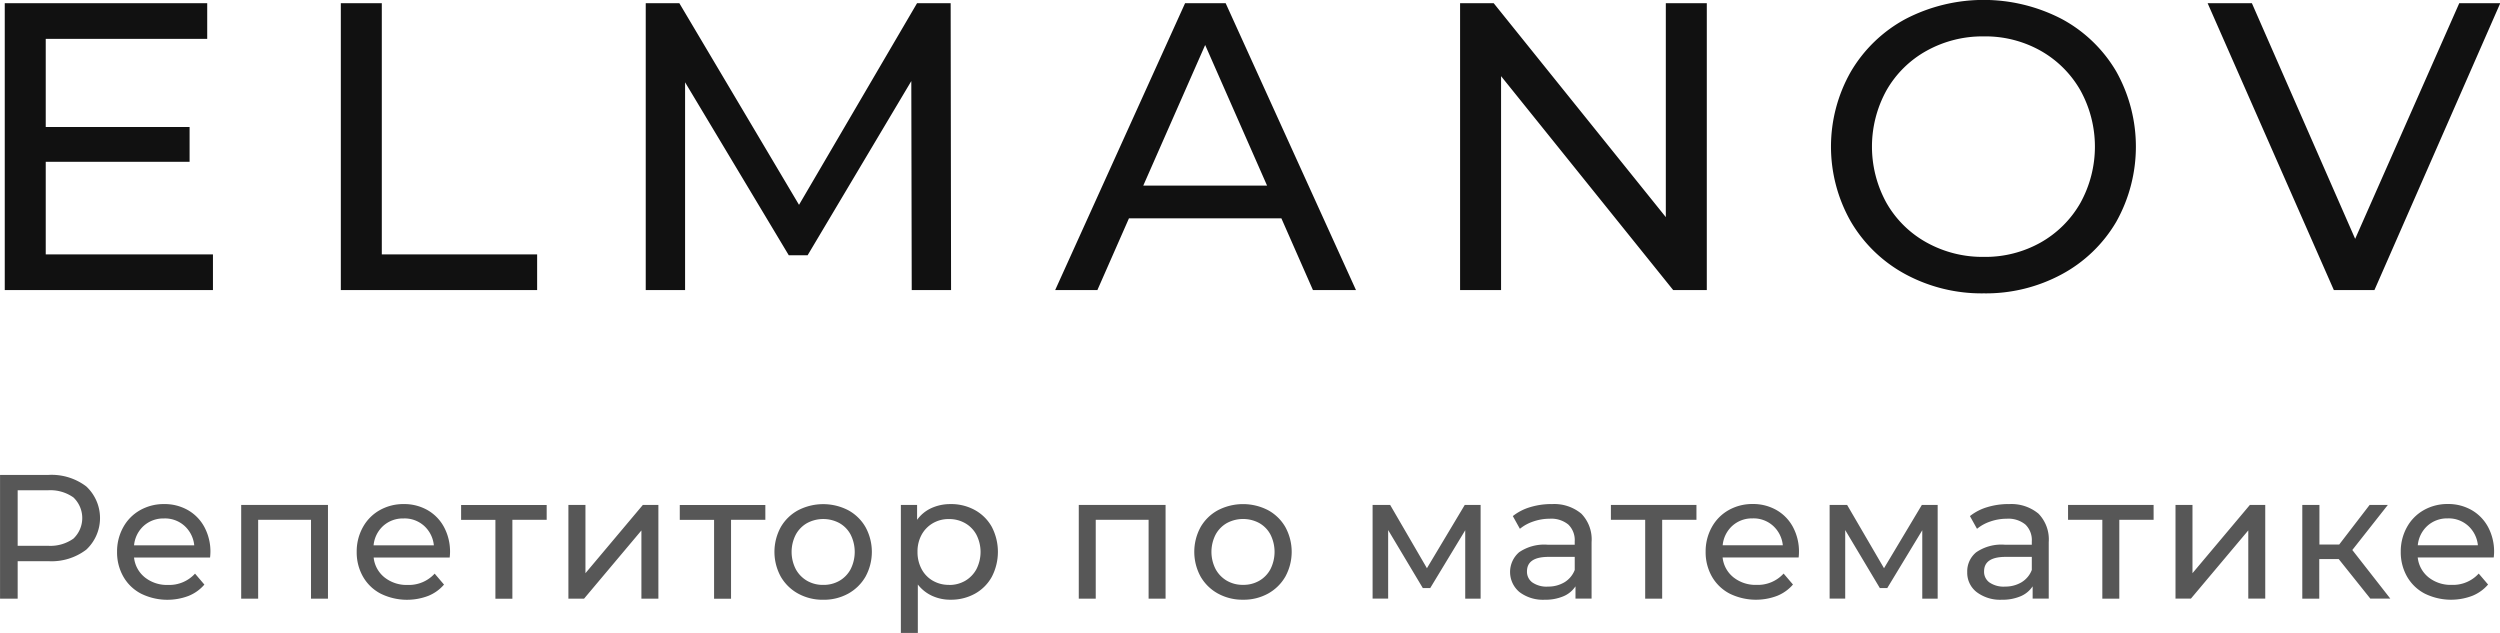 <svg id="Группа_1" data-name="Группа 1" xmlns="http://www.w3.org/2000/svg" width="122" height="30.875" viewBox="0 0 122 30.875">
<defs>
    <style>
      .cls-1, .cls-2 {
        fill: #111;
        fill-rule: evenodd;
      }

      .cls-2 {
        opacity: 0.7;
      }
    </style>
  </defs>
  <path id="elmanov" class="cls-1" d="M23.17,33.26V28.74h7.02v-1.7H23.17v-4.3h7.88V21H21.17V35H31.33V33.26H23.17ZM37.57,35h9.58V33.26H39.57V21h-2V35Zm29.78,0L67.33,21H65.69l-5.76,9.84L54.09,21H52.45V35h1.92V24.86l5.06,8.44h0.92l5.06-8.5L65.43,35h1.92Zm17.66,0h2.1L80.75,21H78.77L72.43,35h2.06l1.54-3.5h7.44Zm-8.28-5.1,3.02-6.86,3.02,6.86H76.73Zm25.5-8.9V31.44L93.83,21H92.19V35h2V24.56L102.59,35h1.64V21h-2Zm15.52,14.16a7.788,7.788,0,0,0,3.8-.93,6.825,6.825,0,0,0,2.66-2.56,7.5,7.5,0,0,0,0-7.34,6.827,6.827,0,0,0-2.66-2.56,8.269,8.269,0,0,0-7.62,0,6.867,6.867,0,0,0-2.67,2.57,7.39,7.39,0,0,0,0,7.32,6.865,6.865,0,0,0,2.67,2.57,7.824,7.824,0,0,0,3.82.93h0Zm0-1.78a5.607,5.607,0,0,1-2.79-.7A5.088,5.088,0,0,1,113,30.75a5.681,5.681,0,0,1,0-5.5,5.09,5.09,0,0,1,1.96-1.93,5.61,5.61,0,0,1,2.79-.7,5.5,5.5,0,0,1,2.77.7,5.142,5.142,0,0,1,1.94,1.93,5.681,5.681,0,0,1,0,5.5,5.14,5.14,0,0,1-1.94,1.93,5.5,5.5,0,0,1-2.77.7h0ZM140.95,21l-5.08,11.5L130.83,21h-2.16l6.16,14h1.98l6.14-14h-2Z" transform="translate(-20.938 -20.844)"/>
  <path id="Репетитор_по_математике" data-name="Репетитор по математике" class="cls-2" d="M23.3,44.02H20.94v6.039H21.8V48.23H23.3a2.8,2.8,0,0,0,1.846-.561,2.109,2.109,0,0,0,0-3.089A2.8,2.8,0,0,0,23.3,44.02h0ZM23.27,47.479H21.8V44.77H23.27a1.947,1.947,0,0,1,1.251.349,1.387,1.387,0,0,1,0,2.01,1.947,1.947,0,0,1-1.251.349h0ZM31.207,47.8a2.538,2.538,0,0,0-.289-1.225,2.092,2.092,0,0,0-.8-0.832,2.288,2.288,0,0,0-1.169-.3,2.334,2.334,0,0,0-1.178.3,2.131,2.131,0,0,0-.82.832,2.425,2.425,0,0,0-.3,1.2,2.387,2.387,0,0,0,.306,1.208,2.121,2.121,0,0,0,.867.833,2.911,2.911,0,0,0,2.316.108,2,2,0,0,0,.772-0.552l-0.457-.535a1.7,1.7,0,0,1-1.32.552,1.731,1.731,0,0,1-1.126-.367,1.435,1.435,0,0,1-.53-0.971h3.71a2.374,2.374,0,0,0,.017-0.25h0Zm-2.26-1.656a1.422,1.422,0,0,1,1,.367,1.471,1.471,0,0,1,.47.945H27.48a1.46,1.46,0,0,1,.47-0.949,1.431,1.431,0,0,1,1-.362h0Zm3.761-.656v4.572h0.828V46.211h2.579v3.848h0.828V45.486H32.708ZM42.9,47.8a2.536,2.536,0,0,0-.289-1.225,2.091,2.091,0,0,0-.8-0.832,2.288,2.288,0,0,0-1.169-.3,2.335,2.335,0,0,0-1.178.3,2.132,2.132,0,0,0-.819.832,2.424,2.424,0,0,0-.3,1.2,2.387,2.387,0,0,0,.306,1.208,2.121,2.121,0,0,0,.867.833,2.912,2.912,0,0,0,2.316.108,2,2,0,0,0,.772-0.552l-0.457-.535a1.7,1.7,0,0,1-1.32.552,1.731,1.731,0,0,1-1.126-.367,1.436,1.436,0,0,1-.531-0.971h3.71A2.4,2.4,0,0,0,42.9,47.8h0Zm-2.26-1.656a1.422,1.422,0,0,1,1,.367,1.471,1.471,0,0,1,.47.945H39.169a1.461,1.461,0,0,1,.47-0.949,1.431,1.431,0,0,1,1-.362h0Zm6.979-.656H43.44v0.725h1.674v3.848h0.828V46.211h1.674V45.486Zm1.061,4.572h0.759l2.8-3.33v3.33h0.828V45.486H52.308l-2.8,3.33v-3.33H48.676v4.572Zm9.611-4.572H54.111v0.725h1.674v3.848h0.828V46.211h1.674V45.486Zm2.821,4.624a2.455,2.455,0,0,0,1.221-.3,2.2,2.2,0,0,0,.845-0.833,2.518,2.518,0,0,0,0-2.407,2.168,2.168,0,0,0-.845-0.828,2.661,2.661,0,0,0-2.446,0,2.159,2.159,0,0,0-.85.828,2.518,2.518,0,0,0,0,2.407,2.19,2.19,0,0,0,.85.833,2.478,2.478,0,0,0,1.225.3h0Zm0-.725a1.543,1.543,0,0,1-.789-0.2,1.459,1.459,0,0,1-.552-0.569,1.847,1.847,0,0,1,0-1.682,1.43,1.43,0,0,1,.552-0.565,1.669,1.669,0,0,1,1.579,0,1.4,1.4,0,0,1,.548.565,1.881,1.881,0,0,1,0,1.682,1.43,1.43,0,0,1-.548.569,1.543,1.543,0,0,1-.789.2h0Zm6.212-3.943a2.205,2.205,0,0,0-.932.194,1.758,1.758,0,0,0-.7.574V45.486H64.9v6.246h0.828V49.368a1.873,1.873,0,0,0,.695.552,2.118,2.118,0,0,0,.9.19,2.4,2.4,0,0,0,1.191-.293,2.1,2.1,0,0,0,.824-0.824,2.643,2.643,0,0,0,0-2.437,2.11,2.11,0,0,0-.824-0.82,2.4,2.4,0,0,0-1.19-.293h0ZM67.25,49.386a1.55,1.55,0,0,1-.785-0.2,1.42,1.42,0,0,1-.552-0.569,1.737,1.737,0,0,1-.2-0.841,1.685,1.685,0,0,1,.2-0.837,1.469,1.469,0,0,1,.552-0.565,1.528,1.528,0,0,1,.781-0.2,1.57,1.57,0,0,1,.789.2,1.431,1.431,0,0,1,.552.565,1.847,1.847,0,0,1,0,1.682,1.461,1.461,0,0,1-.552.569,1.544,1.544,0,0,1-.789.2h0Zm6.332-3.9v4.572h0.828V46.211H76.99v3.848h0.828V45.486H73.583ZM81.6,50.11a2.455,2.455,0,0,0,1.221-.3,2.2,2.2,0,0,0,.845-0.833,2.518,2.518,0,0,0,0-2.407,2.168,2.168,0,0,0-.845-0.828,2.661,2.661,0,0,0-2.446,0,2.159,2.159,0,0,0-.85.828,2.518,2.518,0,0,0,0,2.407,2.189,2.189,0,0,0,.85.833,2.478,2.478,0,0,0,1.225.3h0Zm0-.725a1.544,1.544,0,0,1-.789-0.2,1.46,1.46,0,0,1-.552-0.569,1.847,1.847,0,0,1,0-1.682,1.43,1.43,0,0,1,.552-0.565,1.669,1.669,0,0,1,1.579,0,1.4,1.4,0,0,1,.548.565,1.881,1.881,0,0,1,0,1.682,1.431,1.431,0,0,1-.548.569,1.543,1.543,0,0,1-.789.2h0Zm10.818-3.9-1.846,3.088-1.794-3.088H87.921v4.572H88.68V46.711l1.691,2.83h0.362l1.708-2.821v3.339h0.751V45.486H92.415Zm4.236-.043a3.542,3.542,0,0,0-1.044.151,2.5,2.5,0,0,0-.846.436l0.345,0.621a2.048,2.048,0,0,1,.656-0.358,2.422,2.422,0,0,1,.794-0.134,1.31,1.31,0,0,1,.914.285,1.056,1.056,0,0,1,.311.82v0.164H96.47a2.169,2.169,0,0,0-1.4.367,1.275,1.275,0,0,0,.022,1.946,1.9,1.9,0,0,0,1.229.371,2.255,2.255,0,0,0,.91-0.168,1.31,1.31,0,0,0,.591-0.487v0.6h0.785V47.3a1.8,1.8,0,0,0-.5-1.389,2.068,2.068,0,0,0-1.454-.466h0Zm-0.19,4.029a1.222,1.222,0,0,1-.742-0.2,0.64,0.64,0,0,1-.267-0.544q0-.707,1.053-0.707h1.277v0.638a1.21,1.21,0,0,1-.5.6,1.538,1.538,0,0,1-.82.211h0Zm7.264-3.986H99.55v0.725h1.673v3.848h0.829V46.211h1.673V45.486Zm5,2.312a2.533,2.533,0,0,0-.289-1.225,2.087,2.087,0,0,0-.8-0.832,2.288,2.288,0,0,0-1.169-.3,2.337,2.337,0,0,0-1.178.3,2.128,2.128,0,0,0-.819.832,2.419,2.419,0,0,0-.3,1.2,2.389,2.389,0,0,0,.306,1.208,2.132,2.132,0,0,0,.867.833,2.913,2.913,0,0,0,2.317.108,2.005,2.005,0,0,0,.772-0.552l-0.457-.535a1.7,1.7,0,0,1-1.32.552,1.731,1.731,0,0,1-1.126-.367,1.437,1.437,0,0,1-.531-0.971h3.71a2.233,2.233,0,0,0,.017-0.25h0Zm-2.26-1.656a1.42,1.42,0,0,1,1,.367,1.469,1.469,0,0,1,.471.945h-2.934a1.459,1.459,0,0,1,.471-0.949,1.429,1.429,0,0,1,1-.362h0Zm8.256-.656-1.846,3.088-1.8-3.088h-0.854v4.572h0.76V46.711l1.69,2.83h0.363l1.708-2.821v3.339h0.751V45.486h-0.777Zm4.236-.043a3.545,3.545,0,0,0-1.044.151,2.494,2.494,0,0,0-.845.436l0.345,0.621a2.04,2.04,0,0,1,.655-0.358,2.426,2.426,0,0,1,.794-0.134,1.308,1.308,0,0,1,.914.285,1.053,1.053,0,0,1,.311.82v0.164h-1.311a2.169,2.169,0,0,0-1.4.367,1.2,1.2,0,0,0-.44.971,1.19,1.19,0,0,0,.462.975,1.9,1.9,0,0,0,1.229.371,2.253,2.253,0,0,0,.91-0.168,1.309,1.309,0,0,0,.591-0.487v0.6h0.785V47.3a1.8,1.8,0,0,0-.5-1.389,2.069,2.069,0,0,0-1.454-.466h0Zm-0.19,4.029a1.222,1.222,0,0,1-.742-0.2,0.64,0.64,0,0,1-.267-0.544q0-.707,1.052-0.707h1.277v0.638a1.206,1.206,0,0,1-.5.6,1.54,1.54,0,0,1-.82.211h0Zm7.264-3.986h-4.175v0.725h1.673v3.848h0.828V46.211h1.674V45.486Zm1.061,4.572h0.759l2.8-3.33v3.33h0.828V45.486h-0.751l-2.8,3.33v-3.33h-0.828v4.572Zm9.516,0h0.975l-1.855-2.373,1.734-2.2h-0.889l-1.484,1.932h-0.966V45.486H133.29v4.572h0.828V48.126h0.949Zm6.039-2.26a2.544,2.544,0,0,0-.289-1.225,2.1,2.1,0,0,0-.8-0.832,2.288,2.288,0,0,0-1.169-.3,2.333,2.333,0,0,0-1.177.3,2.137,2.137,0,0,0-.82.832,2.429,2.429,0,0,0-.3,1.2,2.389,2.389,0,0,0,.306,1.208,2.12,2.12,0,0,0,.867.833,2.911,2.911,0,0,0,2.316.108,2,2,0,0,0,.772-0.552l-0.457-.535a1.694,1.694,0,0,1-1.32.552,1.733,1.733,0,0,1-1.126-.367,1.436,1.436,0,0,1-.53-0.971h3.709a2.274,2.274,0,0,0,.018-0.25h0Zm-2.261-1.656a1.424,1.424,0,0,1,1,.367,1.473,1.473,0,0,1,.47.945h-2.933a1.463,1.463,0,0,1,.47-0.949,1.431,1.431,0,0,1,1-.362h0Z" transform="translate(-20.938 -20.844)"/>
</svg>
